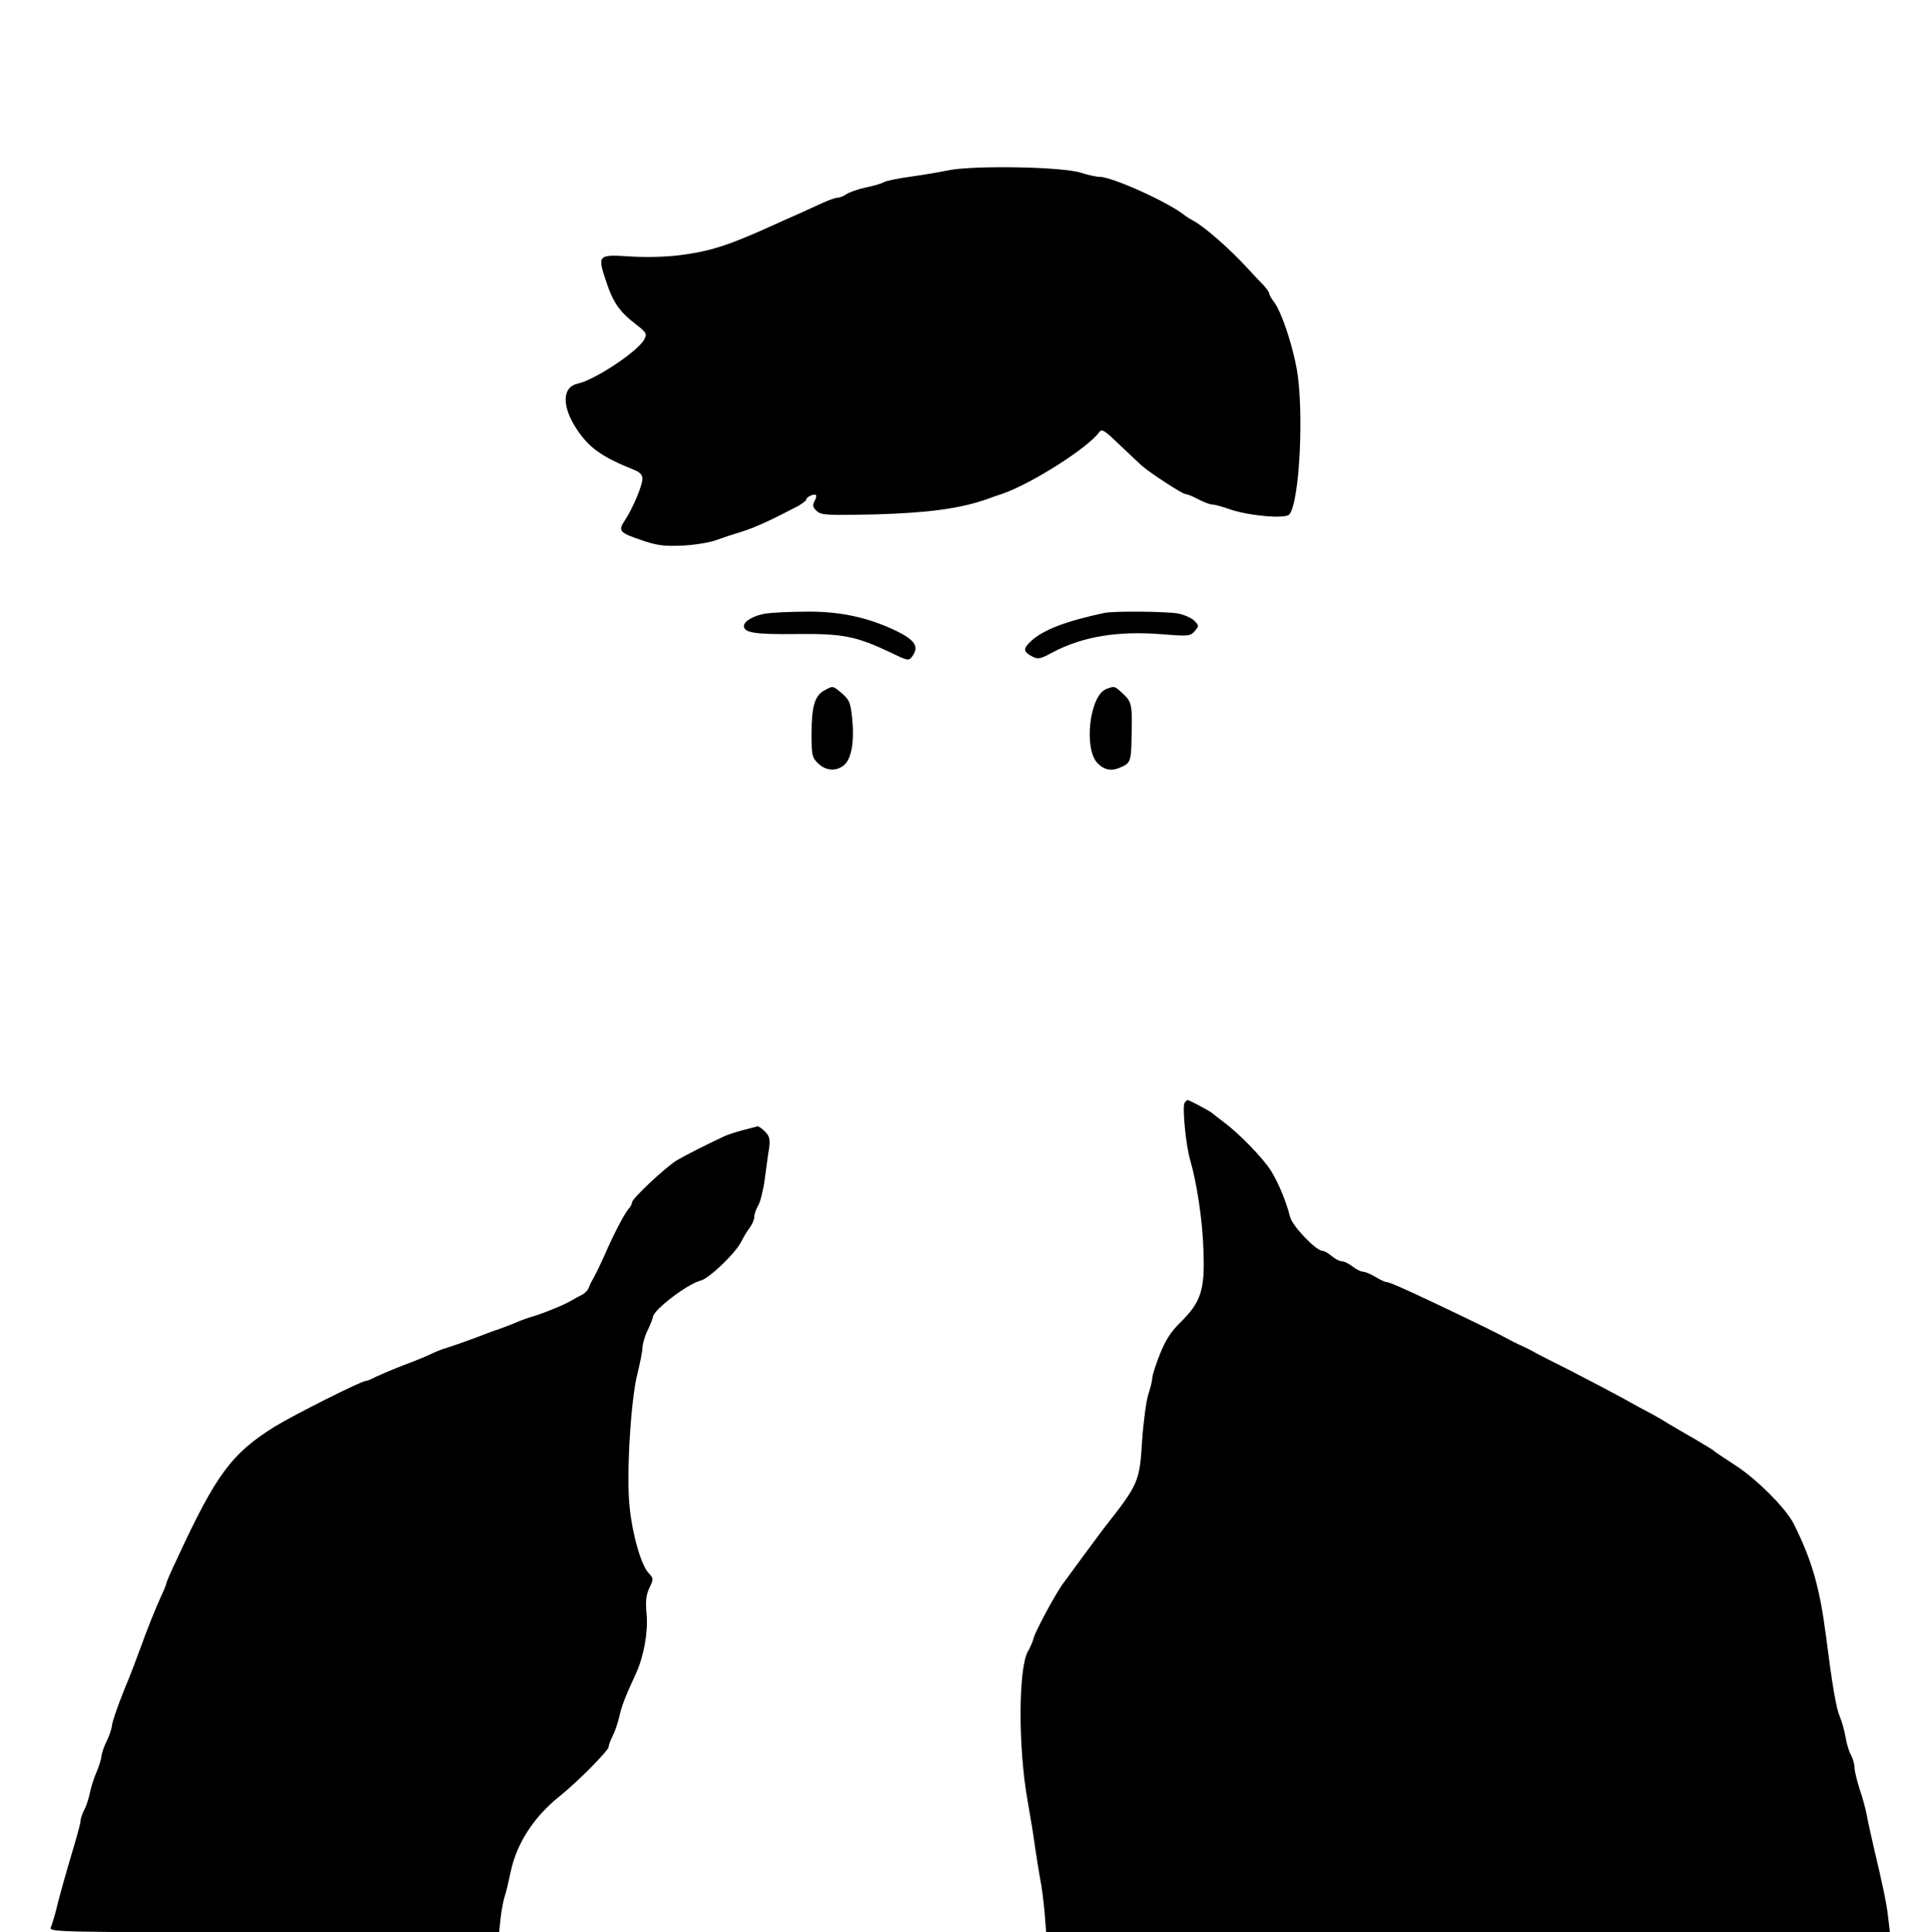 <?xml version="1.0" standalone="no"?>
<!DOCTYPE svg PUBLIC "-//W3C//DTD SVG 20010904//EN"
 "http://www.w3.org/TR/2001/REC-SVG-20010904/DTD/svg10.dtd">
<svg version="1.0" xmlns="http://www.w3.org/2000/svg"
 width="742pt" height="743pt" viewBox="0 0 742 743"
 preserveAspectRatio="xMidYMid meet">

<g transform="translate(0,743) scale(0.1,-0.1)"
fill="#000000" stroke="none">
<path d="M3645 6775 c-38 -8 -106 -19 -149 -25 -44 -6 -87 -15 -97 -20 -10 -6
-41 -15 -71 -21 -29 -6 -62 -18 -73 -25 -11 -8 -26 -14 -34 -14 -8 0 -34 -9
-58 -20 -24 -11 -64 -29 -90 -41 -27 -12 -73 -32 -103 -46 -170 -77 -239 -99
-355 -114 -54 -7 -131 -9 -193 -5 -124 8 -126 6 -91 -98 26 -79 51 -115 115
-164 40 -31 42 -36 31 -57 -24 -46 -189 -155 -255 -170 -62 -13 -63 -88 -3
-178 49 -72 97 -105 224 -156 17 -7 27 -18 27 -31 0 -27 -37 -114 -67 -160
-28 -42 -23 -48 69 -79 53 -18 82 -22 150 -19 45 2 103 11 128 20 25 9 70 24
100 33 49 15 113 44 218 99 17 10 32 21 32 26 0 9 31 23 37 16 3 -2 0 -13 -6
-24 -8 -15 -6 -23 9 -37 18 -16 38 -17 227 -13 201 6 322 22 426 58 15 6 42
15 60 21 111 38 329 176 373 237 10 14 20 8 79 -49 37 -35 75 -71 84 -79 30
-27 157 -110 169 -110 7 0 29 -9 49 -20 21 -11 45 -20 53 -20 9 0 40 -8 70
-19 74 -25 213 -37 227 -19 40 48 57 403 28 562 -19 100 -59 218 -87 255 -10
13 -18 27 -18 32 0 4 -10 19 -22 32 -13 13 -41 43 -64 68 -65 71 -163 157
-204 179 -13 7 -29 17 -34 21 -59 49 -279 149 -328 149 -13 0 -45 7 -73 16
-71 23 -412 29 -510 9z"/>
<path d="M2945 5071 c-45 -7 -85 -29 -85 -48 0 -26 42 -33 201 -31 181 2 230
-8 367 -73 62 -30 66 -31 79 -13 30 41 9 68 -92 112 -97 42 -201 62 -319 60
-61 0 -129 -4 -151 -7z"/>
<path d="M4245 5073 c-149 -32 -235 -65 -282 -109 -30 -28 -29 -40 3 -57 24
-13 32 -12 78 13 118 63 254 85 426 71 99 -8 106 -7 123 12 17 20 17 21 -1 40
-11 11 -39 23 -63 28 -45 8 -248 10 -284 2z"/>
<path d="M3169 4775 c-37 -20 -49 -62 -49 -167 0 -81 2 -91 25 -113 30 -30 73
-32 102 -5 27 25 38 91 29 178 -6 59 -10 70 -38 95 -37 31 -35 31 -69 12z"/>
<path d="M4252 4780 c-63 -26 -86 -228 -33 -284 27 -28 56 -33 95 -14 30 13
35 25 36 98 4 139 2 150 -31 181 -34 32 -34 32 -67 19z"/>
<path d="M4554 3189 c-9 -15 5 -161 21 -217 27 -92 49 -239 52 -357 5 -146
-10 -192 -89 -270 -37 -36 -58 -70 -79 -123 -16 -40 -29 -81 -29 -91 0 -10 -7
-37 -15 -62 -8 -24 -19 -105 -24 -179 -10 -158 -13 -166 -146 -335 -20 -26
-146 -197 -163 -221 -33 -49 -103 -180 -108 -203 -4 -14 -13 -36 -21 -49 -38
-61 -39 -370 -3 -572 10 -58 24 -139 29 -180 6 -41 15 -97 20 -125 6 -27 13
-85 17 -127 l6 -78 1622 0 1622 0 -7 58 c-6 55 -20 120 -56 272 -8 36 -20 88
-25 115 -5 28 -18 76 -29 107 -10 32 -19 68 -19 80 0 13 -6 35 -14 50 -8 14
-17 46 -21 70 -4 24 -14 59 -22 78 -14 33 -29 122 -53 310 -24 185 -53 288
-123 429 -30 61 -147 178 -232 231 -38 25 -72 47 -75 51 -3 3 -36 23 -73 45
-37 21 -85 49 -105 61 -20 13 -50 30 -67 39 -16 8 -66 35 -110 60 -44 24 -134
71 -200 105 -66 33 -127 64 -135 69 -8 5 -28 15 -45 23 -27 12 -43 20 -95 48
-18 10 -207 101 -265 128 -110 52 -155 71 -164 71 -6 0 -25 9 -43 20 -18 11
-40 20 -48 20 -8 0 -26 9 -40 20 -14 11 -32 20 -41 20 -9 0 -26 9 -39 20 -13
11 -28 20 -35 20 -25 0 -116 95 -125 130 -14 57 -45 132 -73 177 -31 50 -125
146 -182 188 -22 17 -42 32 -45 35 -7 7 -88 50 -94 50 -3 0 -8 -5 -12 -11z"/>
<path d="M2855 3084 c-27 -7 -59 -18 -70 -23 -79 -37 -155 -76 -185 -94 -43
-27 -170 -146 -170 -160 0 -6 -6 -18 -14 -26 -17 -21 -59 -101 -91 -176 -15
-33 -33 -71 -41 -85 -8 -14 -18 -32 -20 -41 -3 -9 -15 -22 -27 -28 -12 -6 -29
-15 -37 -20 -25 -16 -103 -48 -145 -61 -22 -6 -53 -17 -70 -25 -16 -7 -46 -18
-65 -25 -19 -6 -64 -23 -100 -37 -36 -13 -81 -29 -100 -35 -19 -5 -46 -16 -60
-23 -14 -7 -61 -27 -105 -43 -44 -17 -93 -38 -110 -46 -16 -9 -34 -16 -39 -16
-17 0 -279 -132 -349 -175 -167 -104 -226 -184 -376 -508 -23 -48 -41 -90 -41
-94 0 -3 -8 -24 -19 -47 -26 -57 -54 -128 -86 -216 -15 -41 -33 -88 -40 -105
-35 -83 -65 -167 -65 -183 -1 -9 -9 -35 -20 -57 -11 -22 -19 -48 -20 -57 0 -9
-8 -36 -18 -60 -11 -24 -22 -60 -26 -80 -4 -20 -13 -50 -21 -65 -8 -15 -15
-35 -15 -43 0 -8 -12 -53 -26 -100 -29 -97 -57 -196 -71 -255 -6 -22 -14 -48
-18 -57 -7 -17 38 -18 858 -18 l866 0 6 58 c4 31 11 68 16 82 5 14 15 57 23
95 23 108 90 211 190 290 67 54 186 174 186 188 0 7 7 25 15 41 9 17 20 50 26
75 9 42 23 77 64 166 30 65 47 159 41 227 -5 52 -2 75 11 103 16 34 16 36 -4
57 -28 31 -61 144 -72 250 -14 120 4 418 30 517 10 41 19 86 19 100 1 14 9 44
20 66 11 22 19 45 20 50 1 28 133 128 184 141 32 8 133 104 156 150 8 16 22
40 32 53 10 13 18 32 18 43 0 10 7 29 14 41 8 12 20 58 26 102 6 44 13 99 17
121 4 34 1 46 -16 63 -11 11 -24 20 -28 20 -5 -1 -30 -8 -58 -15z"/>
</g>
</svg>
